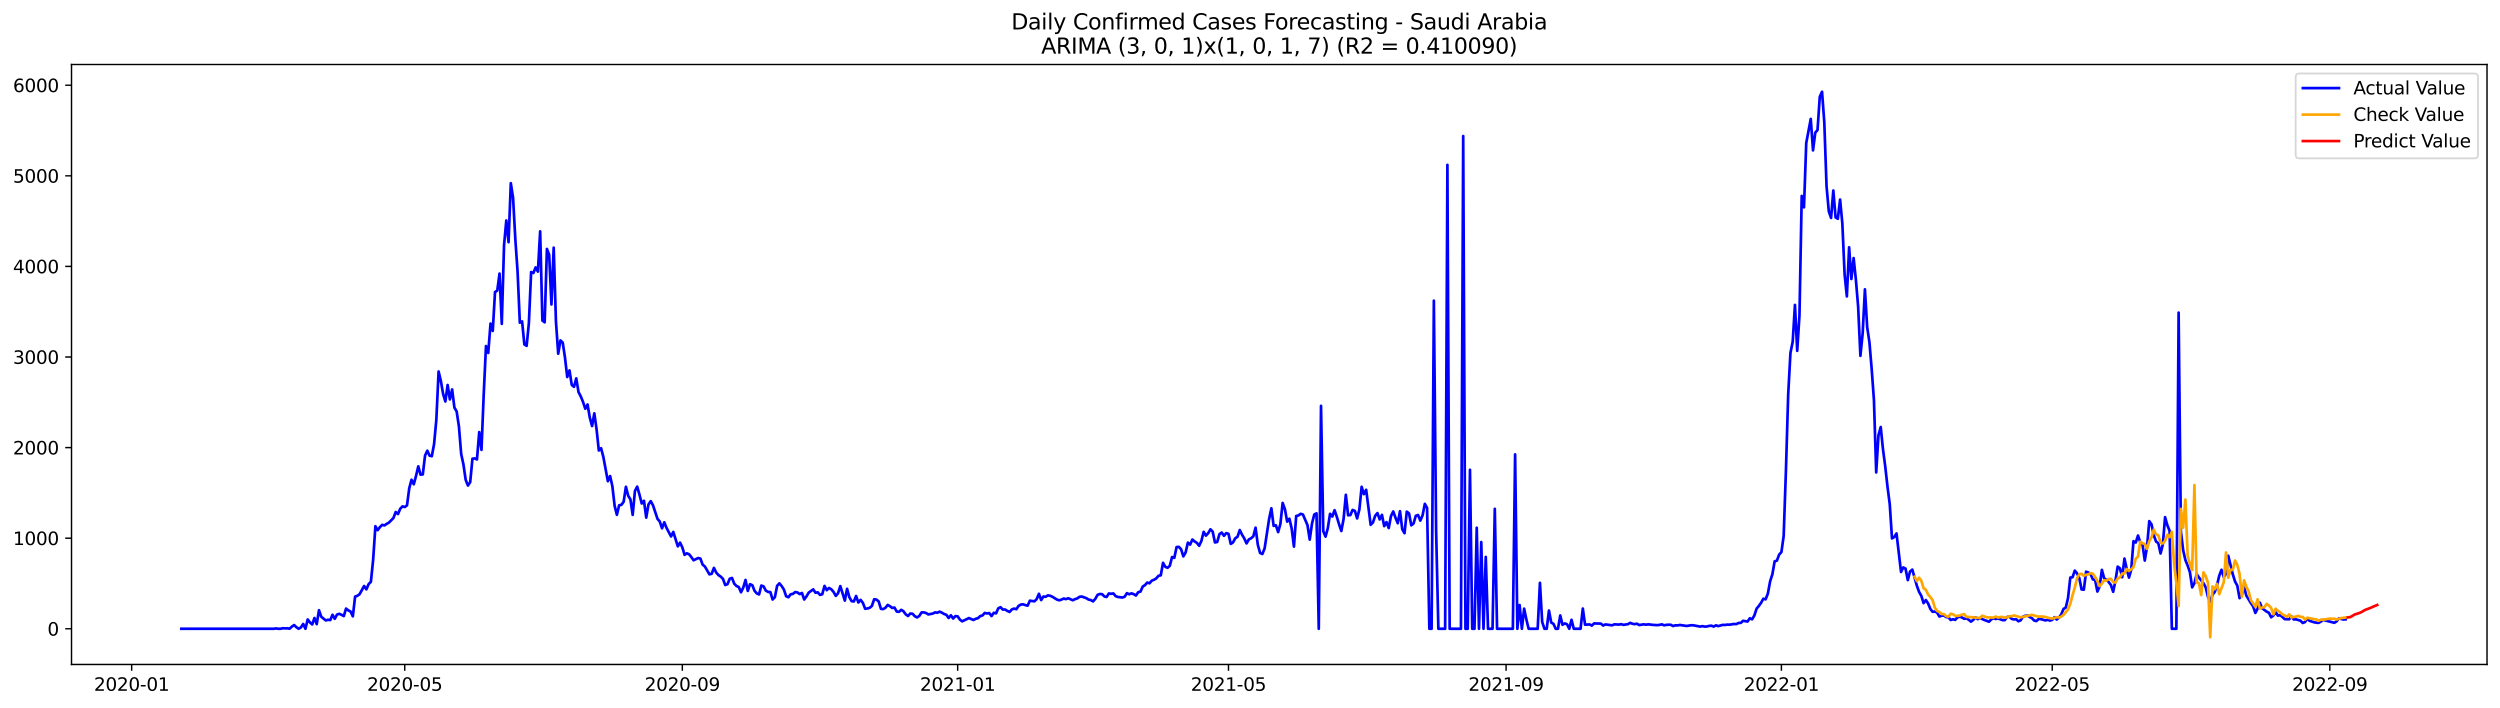<?xml version="1.0" encoding="utf-8" standalone="no"?>
<!DOCTYPE svg PUBLIC "-//W3C//DTD SVG 1.1//EN"
  "http://www.w3.org/Graphics/SVG/1.1/DTD/svg11.dtd">
<svg xmlns:xlink="http://www.w3.org/1999/xlink" width="1386.05pt" height="392.274pt" viewBox="0 0 1386.05 392.274" xmlns="http://www.w3.org/2000/svg" version="1.1">
 <defs>
  <style type="text/css">*{stroke-linejoin: round; stroke-linecap: butt}</style>
 </defs>
 <g id="figure_1">
  <g id="patch_1">
   <path d="M 0 392.274 
L 1386.05 392.274 
L 1386.05 0 
L 0 0 
z
" style="fill: #ffffff"/>
  </g>
  <g id="axes_1">
   <g id="patch_2">
    <path d="M 39.65 368.396 
L 1378.85 368.396 
L 1378.85 35.755 
L 39.65 35.755 
z
" style="fill: #ffffff"/>
   </g>
   <g id="matplotlib.axis_1">
    <g id="xtick_1">
     <g id="line2d_1">
      <defs>
       <path id="m754640bcc4" d="M 0 0 
L 0 3.5 
" style="stroke: #000000; stroke-width: 0.8"/>
      </defs>
      <g>
       <use xlink:href="#m754640bcc4" x="72.995" y="368.396" style="stroke: #000000; stroke-width: 0.8"/>
      </g>
     </g>
     <g id="text_1">
      <!-- 2020-01 -->
      <g transform="translate(52.104 382.994)scale(0.1 -0.1)">
       <defs>
        <path id="DejaVuSans-32" d="M 1228 531 
L 3431 531 
L 3431 0 
L 469 0 
L 469 531 
Q 828 903 1448 1529 
Q 2069 2156 2228 2338 
Q 2531 2678 2651 2914 
Q 2772 3150 2772 3378 
Q 2772 3750 2511 3984 
Q 2250 4219 1831 4219 
Q 1534 4219 1204 4116 
Q 875 4013 500 3803 
L 500 4441 
Q 881 4594 1212 4672 
Q 1544 4750 1819 4750 
Q 2544 4750 2975 4387 
Q 3406 4025 3406 3419 
Q 3406 3131 3298 2873 
Q 3191 2616 2906 2266 
Q 2828 2175 2409 1742 
Q 1991 1309 1228 531 
z
" transform="scale(0.016)"/>
        <path id="DejaVuSans-30" d="M 2034 4250 
Q 1547 4250 1301 3770 
Q 1056 3291 1056 2328 
Q 1056 1369 1301 889 
Q 1547 409 2034 409 
Q 2525 409 2770 889 
Q 3016 1369 3016 2328 
Q 3016 3291 2770 3770 
Q 2525 4250 2034 4250 
z
M 2034 4750 
Q 2819 4750 3233 4129 
Q 3647 3509 3647 2328 
Q 3647 1150 3233 529 
Q 2819 -91 2034 -91 
Q 1250 -91 836 529 
Q 422 1150 422 2328 
Q 422 3509 836 4129 
Q 1250 4750 2034 4750 
z
" transform="scale(0.016)"/>
        <path id="DejaVuSans-2d" d="M 313 2009 
L 1997 2009 
L 1997 1497 
L 313 1497 
L 313 2009 
z
" transform="scale(0.016)"/>
        <path id="DejaVuSans-31" d="M 794 531 
L 1825 531 
L 1825 4091 
L 703 3866 
L 703 4441 
L 1819 4666 
L 2450 4666 
L 2450 531 
L 3481 531 
L 3481 0 
L 794 0 
L 794 531 
z
" transform="scale(0.016)"/>
       </defs>
       <use xlink:href="#DejaVuSans-32"/>
       <use xlink:href="#DejaVuSans-30" x="63.623"/>
       <use xlink:href="#DejaVuSans-32" x="127.246"/>
       <use xlink:href="#DejaVuSans-30" x="190.869"/>
       <use xlink:href="#DejaVuSans-2d" x="254.492"/>
       <use xlink:href="#DejaVuSans-30" x="290.576"/>
       <use xlink:href="#DejaVuSans-31" x="354.199"/>
      </g>
     </g>
    </g>
    <g id="xtick_2">
     <g id="line2d_2">
      <g>
       <use xlink:href="#m754640bcc4" x="224.395" y="368.396" style="stroke: #000000; stroke-width: 0.8"/>
      </g>
     </g>
     <g id="text_2">
      <!-- 2020-05 -->
      <g transform="translate(203.504 382.994)scale(0.1 -0.1)">
       <defs>
        <path id="DejaVuSans-35" d="M 691 4666 
L 3169 4666 
L 3169 4134 
L 1269 4134 
L 1269 2991 
Q 1406 3038 1543 3061 
Q 1681 3084 1819 3084 
Q 2600 3084 3056 2656 
Q 3513 2228 3513 1497 
Q 3513 744 3044 326 
Q 2575 -91 1722 -91 
Q 1428 -91 1123 -41 
Q 819 9 494 109 
L 494 744 
Q 775 591 1075 516 
Q 1375 441 1709 441 
Q 2250 441 2565 725 
Q 2881 1009 2881 1497 
Q 2881 1984 2565 2268 
Q 2250 2553 1709 2553 
Q 1456 2553 1204 2497 
Q 953 2441 691 2322 
L 691 4666 
z
" transform="scale(0.016)"/>
       </defs>
       <use xlink:href="#DejaVuSans-32"/>
       <use xlink:href="#DejaVuSans-30" x="63.623"/>
       <use xlink:href="#DejaVuSans-32" x="127.246"/>
       <use xlink:href="#DejaVuSans-30" x="190.869"/>
       <use xlink:href="#DejaVuSans-2d" x="254.492"/>
       <use xlink:href="#DejaVuSans-30" x="290.576"/>
       <use xlink:href="#DejaVuSans-35" x="354.199"/>
      </g>
     </g>
    </g>
    <g id="xtick_3">
     <g id="line2d_3">
      <g>
       <use xlink:href="#m754640bcc4" x="378.298" y="368.396" style="stroke: #000000; stroke-width: 0.8"/>
      </g>
     </g>
     <g id="text_3">
      <!-- 2020-09 -->
      <g transform="translate(357.406 382.994)scale(0.1 -0.1)">
       <defs>
        <path id="DejaVuSans-39" d="M 703 97 
L 703 672 
Q 941 559 1184 500 
Q 1428 441 1663 441 
Q 2288 441 2617 861 
Q 2947 1281 2994 2138 
Q 2813 1869 2534 1725 
Q 2256 1581 1919 1581 
Q 1219 1581 811 2004 
Q 403 2428 403 3163 
Q 403 3881 828 4315 
Q 1253 4750 1959 4750 
Q 2769 4750 3195 4129 
Q 3622 3509 3622 2328 
Q 3622 1225 3098 567 
Q 2575 -91 1691 -91 
Q 1453 -91 1209 -44 
Q 966 3 703 97 
z
M 1959 2075 
Q 2384 2075 2632 2365 
Q 2881 2656 2881 3163 
Q 2881 3666 2632 3958 
Q 2384 4250 1959 4250 
Q 1534 4250 1286 3958 
Q 1038 3666 1038 3163 
Q 1038 2656 1286 2365 
Q 1534 2075 1959 2075 
z
" transform="scale(0.016)"/>
       </defs>
       <use xlink:href="#DejaVuSans-32"/>
       <use xlink:href="#DejaVuSans-30" x="63.623"/>
       <use xlink:href="#DejaVuSans-32" x="127.246"/>
       <use xlink:href="#DejaVuSans-30" x="190.869"/>
       <use xlink:href="#DejaVuSans-2d" x="254.492"/>
       <use xlink:href="#DejaVuSans-30" x="290.576"/>
       <use xlink:href="#DejaVuSans-39" x="354.199"/>
      </g>
     </g>
    </g>
    <g id="xtick_4">
     <g id="line2d_4">
      <g>
       <use xlink:href="#m754640bcc4" x="530.949" y="368.396" style="stroke: #000000; stroke-width: 0.8"/>
      </g>
     </g>
     <g id="text_4">
      <!-- 2021-01 -->
      <g transform="translate(510.057 382.994)scale(0.1 -0.1)">
       <use xlink:href="#DejaVuSans-32"/>
       <use xlink:href="#DejaVuSans-30" x="63.623"/>
       <use xlink:href="#DejaVuSans-32" x="127.246"/>
       <use xlink:href="#DejaVuSans-31" x="190.869"/>
       <use xlink:href="#DejaVuSans-2d" x="254.492"/>
       <use xlink:href="#DejaVuSans-30" x="290.576"/>
       <use xlink:href="#DejaVuSans-31" x="354.199"/>
      </g>
     </g>
    </g>
    <g id="xtick_5">
     <g id="line2d_5">
      <g>
       <use xlink:href="#m754640bcc4" x="681.097" y="368.396" style="stroke: #000000; stroke-width: 0.8"/>
      </g>
     </g>
     <g id="text_5">
      <!-- 2021-05 -->
      <g transform="translate(660.206 382.994)scale(0.1 -0.1)">
       <use xlink:href="#DejaVuSans-32"/>
       <use xlink:href="#DejaVuSans-30" x="63.623"/>
       <use xlink:href="#DejaVuSans-32" x="127.246"/>
       <use xlink:href="#DejaVuSans-31" x="190.869"/>
       <use xlink:href="#DejaVuSans-2d" x="254.492"/>
       <use xlink:href="#DejaVuSans-30" x="290.576"/>
       <use xlink:href="#DejaVuSans-35" x="354.199"/>
      </g>
     </g>
    </g>
    <g id="xtick_6">
     <g id="line2d_6">
      <g>
       <use xlink:href="#m754640bcc4" x="834.999" y="368.396" style="stroke: #000000; stroke-width: 0.8"/>
      </g>
     </g>
     <g id="text_6">
      <!-- 2021-09 -->
      <g transform="translate(814.108 382.994)scale(0.1 -0.1)">
       <use xlink:href="#DejaVuSans-32"/>
       <use xlink:href="#DejaVuSans-30" x="63.623"/>
       <use xlink:href="#DejaVuSans-32" x="127.246"/>
       <use xlink:href="#DejaVuSans-31" x="190.869"/>
       <use xlink:href="#DejaVuSans-2d" x="254.492"/>
       <use xlink:href="#DejaVuSans-30" x="290.576"/>
       <use xlink:href="#DejaVuSans-39" x="354.199"/>
      </g>
     </g>
    </g>
    <g id="xtick_7">
     <g id="line2d_7">
      <g>
       <use xlink:href="#m754640bcc4" x="987.65" y="368.396" style="stroke: #000000; stroke-width: 0.8"/>
      </g>
     </g>
     <g id="text_7">
      <!-- 2022-01 -->
      <g transform="translate(966.759 382.994)scale(0.1 -0.1)">
       <use xlink:href="#DejaVuSans-32"/>
       <use xlink:href="#DejaVuSans-30" x="63.623"/>
       <use xlink:href="#DejaVuSans-32" x="127.246"/>
       <use xlink:href="#DejaVuSans-32" x="190.869"/>
       <use xlink:href="#DejaVuSans-2d" x="254.492"/>
       <use xlink:href="#DejaVuSans-30" x="290.576"/>
       <use xlink:href="#DejaVuSans-31" x="354.199"/>
      </g>
     </g>
    </g>
    <g id="xtick_8">
     <g id="line2d_8">
      <g>
       <use xlink:href="#m754640bcc4" x="1137.799" y="368.396" style="stroke: #000000; stroke-width: 0.8"/>
      </g>
     </g>
     <g id="text_8">
      <!-- 2022-05 -->
      <g transform="translate(1116.908 382.994)scale(0.1 -0.1)">
       <use xlink:href="#DejaVuSans-32"/>
       <use xlink:href="#DejaVuSans-30" x="63.623"/>
       <use xlink:href="#DejaVuSans-32" x="127.246"/>
       <use xlink:href="#DejaVuSans-32" x="190.869"/>
       <use xlink:href="#DejaVuSans-2d" x="254.492"/>
       <use xlink:href="#DejaVuSans-30" x="290.576"/>
       <use xlink:href="#DejaVuSans-35" x="354.199"/>
      </g>
     </g>
    </g>
    <g id="xtick_9">
     <g id="line2d_9">
      <g>
       <use xlink:href="#m754640bcc4" x="1291.701" y="368.396" style="stroke: #000000; stroke-width: 0.8"/>
      </g>
     </g>
     <g id="text_9">
      <!-- 2022-09 -->
      <g transform="translate(1270.81 382.994)scale(0.1 -0.1)">
       <use xlink:href="#DejaVuSans-32"/>
       <use xlink:href="#DejaVuSans-30" x="63.623"/>
       <use xlink:href="#DejaVuSans-32" x="127.246"/>
       <use xlink:href="#DejaVuSans-32" x="190.869"/>
       <use xlink:href="#DejaVuSans-2d" x="254.492"/>
       <use xlink:href="#DejaVuSans-30" x="290.576"/>
       <use xlink:href="#DejaVuSans-39" x="354.199"/>
      </g>
     </g>
    </g>
   </g>
   <g id="matplotlib.axis_2">
    <g id="ytick_1">
     <g id="line2d_10">
      <defs>
       <path id="m4b1f580ac1" d="M 0 0 
L -3.5 0 
" style="stroke: #000000; stroke-width: 0.8"/>
      </defs>
      <g>
       <use xlink:href="#m4b1f580ac1" x="39.65" y="348.602" style="stroke: #000000; stroke-width: 0.8"/>
      </g>
     </g>
     <g id="text_10">
      <!-- 0 -->
      <g transform="translate(26.288 352.401)scale(0.1 -0.1)">
       <use xlink:href="#DejaVuSans-30"/>
      </g>
     </g>
    </g>
    <g id="ytick_2">
     <g id="line2d_11">
      <g>
       <use xlink:href="#m4b1f580ac1" x="39.65" y="298.378" style="stroke: #000000; stroke-width: 0.8"/>
      </g>
     </g>
     <g id="text_11">
      <!-- 1000 -->
      <g transform="translate(7.2 302.177)scale(0.1 -0.1)">
       <use xlink:href="#DejaVuSans-31"/>
       <use xlink:href="#DejaVuSans-30" x="63.623"/>
       <use xlink:href="#DejaVuSans-30" x="127.246"/>
       <use xlink:href="#DejaVuSans-30" x="190.869"/>
      </g>
     </g>
    </g>
    <g id="ytick_3">
     <g id="line2d_12">
      <g>
       <use xlink:href="#m4b1f580ac1" x="39.65" y="248.154" style="stroke: #000000; stroke-width: 0.8"/>
      </g>
     </g>
     <g id="text_12">
      <!-- 2000 -->
      <g transform="translate(7.2 251.953)scale(0.1 -0.1)">
       <use xlink:href="#DejaVuSans-32"/>
       <use xlink:href="#DejaVuSans-30" x="63.623"/>
       <use xlink:href="#DejaVuSans-30" x="127.246"/>
       <use xlink:href="#DejaVuSans-30" x="190.869"/>
      </g>
     </g>
    </g>
    <g id="ytick_4">
     <g id="line2d_13">
      <g>
       <use xlink:href="#m4b1f580ac1" x="39.65" y="197.93" style="stroke: #000000; stroke-width: 0.8"/>
      </g>
     </g>
     <g id="text_13">
      <!-- 3000 -->
      <g transform="translate(7.2 201.73)scale(0.1 -0.1)">
       <defs>
        <path id="DejaVuSans-33" d="M 2597 2516 
Q 3050 2419 3304 2112 
Q 3559 1806 3559 1356 
Q 3559 666 3084 287 
Q 2609 -91 1734 -91 
Q 1441 -91 1130 -33 
Q 819 25 488 141 
L 488 750 
Q 750 597 1062 519 
Q 1375 441 1716 441 
Q 2309 441 2620 675 
Q 2931 909 2931 1356 
Q 2931 1769 2642 2001 
Q 2353 2234 1838 2234 
L 1294 2234 
L 1294 2753 
L 1863 2753 
Q 2328 2753 2575 2939 
Q 2822 3125 2822 3475 
Q 2822 3834 2567 4026 
Q 2313 4219 1838 4219 
Q 1578 4219 1281 4162 
Q 984 4106 628 3988 
L 628 4550 
Q 988 4650 1302 4700 
Q 1616 4750 1894 4750 
Q 2613 4750 3031 4423 
Q 3450 4097 3450 3541 
Q 3450 3153 3228 2886 
Q 3006 2619 2597 2516 
z
" transform="scale(0.016)"/>
       </defs>
       <use xlink:href="#DejaVuSans-33"/>
       <use xlink:href="#DejaVuSans-30" x="63.623"/>
       <use xlink:href="#DejaVuSans-30" x="127.246"/>
       <use xlink:href="#DejaVuSans-30" x="190.869"/>
      </g>
     </g>
    </g>
    <g id="ytick_5">
     <g id="line2d_14">
      <g>
       <use xlink:href="#m4b1f580ac1" x="39.65" y="147.707" style="stroke: #000000; stroke-width: 0.8"/>
      </g>
     </g>
     <g id="text_14">
      <!-- 4000 -->
      <g transform="translate(7.2 151.506)scale(0.1 -0.1)">
       <defs>
        <path id="DejaVuSans-34" d="M 2419 4116 
L 825 1625 
L 2419 1625 
L 2419 4116 
z
M 2253 4666 
L 3047 4666 
L 3047 1625 
L 3713 1625 
L 3713 1100 
L 3047 1100 
L 3047 0 
L 2419 0 
L 2419 1100 
L 313 1100 
L 313 1709 
L 2253 4666 
z
" transform="scale(0.016)"/>
       </defs>
       <use xlink:href="#DejaVuSans-34"/>
       <use xlink:href="#DejaVuSans-30" x="63.623"/>
       <use xlink:href="#DejaVuSans-30" x="127.246"/>
       <use xlink:href="#DejaVuSans-30" x="190.869"/>
      </g>
     </g>
    </g>
    <g id="ytick_6">
     <g id="line2d_15">
      <g>
       <use xlink:href="#m4b1f580ac1" x="39.65" y="97.483" style="stroke: #000000; stroke-width: 0.8"/>
      </g>
     </g>
     <g id="text_15">
      <!-- 5000 -->
      <g transform="translate(7.2 101.282)scale(0.1 -0.1)">
       <use xlink:href="#DejaVuSans-35"/>
       <use xlink:href="#DejaVuSans-30" x="63.623"/>
       <use xlink:href="#DejaVuSans-30" x="127.246"/>
       <use xlink:href="#DejaVuSans-30" x="190.869"/>
      </g>
     </g>
    </g>
    <g id="ytick_7">
     <g id="line2d_16">
      <g>
       <use xlink:href="#m4b1f580ac1" x="39.65" y="47.259" style="stroke: #000000; stroke-width: 0.8"/>
      </g>
     </g>
     <g id="text_16">
      <!-- 6000 -->
      <g transform="translate(7.2 51.059)scale(0.1 -0.1)">
       <defs>
        <path id="DejaVuSans-36" d="M 2113 2584 
Q 1688 2584 1439 2293 
Q 1191 2003 1191 1497 
Q 1191 994 1439 701 
Q 1688 409 2113 409 
Q 2538 409 2786 701 
Q 3034 994 3034 1497 
Q 3034 2003 2786 2293 
Q 2538 2584 2113 2584 
z
M 3366 4563 
L 3366 3988 
Q 3128 4100 2886 4159 
Q 2644 4219 2406 4219 
Q 1781 4219 1451 3797 
Q 1122 3375 1075 2522 
Q 1259 2794 1537 2939 
Q 1816 3084 2150 3084 
Q 2853 3084 3261 2657 
Q 3669 2231 3669 1497 
Q 3669 778 3244 343 
Q 2819 -91 2113 -91 
Q 1303 -91 875 529 
Q 447 1150 447 2328 
Q 447 3434 972 4092 
Q 1497 4750 2381 4750 
Q 2619 4750 2861 4703 
Q 3103 4656 3366 4563 
z
" transform="scale(0.016)"/>
       </defs>
       <use xlink:href="#DejaVuSans-36"/>
       <use xlink:href="#DejaVuSans-30" x="63.623"/>
       <use xlink:href="#DejaVuSans-30" x="127.246"/>
       <use xlink:href="#DejaVuSans-30" x="190.869"/>
      </g>
     </g>
    </g>
   </g>
   <g id="line2d_17">
    <path d="M 100.523 348.602 
L 151.823 348.602 
L 153.075 348.401 
L 154.326 348.602 
L 155.577 348.602 
L 156.828 348.3 
L 158.08 348.401 
L 159.331 348.35 
L 160.582 348.551 
L 161.833 347.396 
L 163.085 346.542 
L 164.336 347.748 
L 165.587 348.602 
L 166.838 347.848 
L 168.09 345.94 
L 169.341 348.602 
L 170.592 343.429 
L 171.843 345.086 
L 173.095 346.191 
L 174.346 342.625 
L 175.597 346.04 
L 176.848 338.306 
L 178.099 341.922 
L 180.602 343.981 
L 181.853 343.629 
L 183.104 343.78 
L 184.356 340.867 
L 185.607 343.077 
L 186.858 340.716 
L 188.109 340.315 
L 189.361 340.867 
L 190.612 341.57 
L 191.863 337.402 
L 193.114 338.406 
L 194.366 339.059 
L 195.617 341.721 
L 196.868 330.772 
L 198.119 330.32 
L 199.371 329.416 
L 201.873 324.896 
L 203.124 326.754 
L 204.375 323.841 
L 205.627 322.586 
L 206.878 310.331 
L 208.129 291.748 
L 209.38 293.958 
L 210.632 292.251 
L 211.883 290.995 
L 213.134 291.296 
L 214.385 290.443 
L 215.637 289.739 
L 218.139 287.178 
L 219.39 283.863 
L 220.642 285.018 
L 221.893 282.055 
L 223.144 280.749 
L 224.395 281.101 
L 225.647 280.197 
L 226.898 270.654 
L 228.149 265.984 
L 229.4 268.495 
L 230.651 263.874 
L 231.903 258.55 
L 233.154 263.171 
L 234.405 263.02 
L 235.656 252.574 
L 236.908 249.862 
L 238.159 252.624 
L 239.41 252.925 
L 240.661 246.195 
L 241.913 232.735 
L 243.164 205.966 
L 244.415 211.19 
L 245.666 218.372 
L 246.918 222.59 
L 248.169 213.45 
L 249.42 221.435 
L 250.671 215.911 
L 251.923 225.955 
L 253.174 228.115 
L 254.425 236.352 
L 255.676 251.62 
L 256.927 257.446 
L 258.179 266.034 
L 259.43 269.198 
L 260.681 267.34 
L 261.932 254.332 
L 263.184 254.131 
L 264.435 254.733 
L 265.686 239.566 
L 266.937 249.41 
L 268.189 218.472 
L 269.44 191.853 
L 270.691 195.67 
L 271.942 179.398 
L 273.194 183.466 
L 274.445 161.92 
L 275.696 161.117 
L 276.947 151.674 
L 278.199 179.549 
L 279.45 136.005 
L 280.701 122.243 
L 281.952 134.297 
L 283.203 101.551 
L 284.455 109.687 
L 285.706 132.589 
L 286.957 150.67 
L 288.208 178.896 
L 289.46 178.193 
L 290.711 190.949 
L 291.962 191.753 
L 293.213 179.247 
L 294.465 150.821 
L 295.716 151.373 
L 296.967 148.259 
L 298.218 150.57 
L 299.47 128.27 
L 300.721 177.741 
L 301.972 178.695 
L 303.223 138.014 
L 304.475 141.278 
L 305.726 168.801 
L 306.977 137.31 
L 308.228 178.243 
L 309.479 196.122 
L 310.731 188.74 
L 311.982 189.945 
L 313.233 198.232 
L 314.484 209.03 
L 315.736 205.364 
L 316.987 213.399 
L 318.238 214.454 
L 319.489 209.783 
L 320.741 217.367 
L 321.992 219.778 
L 323.243 222.841 
L 324.494 226.608 
L 325.746 224.248 
L 326.997 231.53 
L 328.248 236.201 
L 329.499 229.17 
L 330.751 238.059 
L 332.002 249.761 
L 333.253 248.506 
L 334.504 253.327 
L 337.007 266.787 
L 338.258 263.924 
L 339.509 269.6 
L 340.76 280.448 
L 342.012 285.42 
L 343.263 280.147 
L 344.514 279.896 
L 345.765 278.188 
L 347.017 269.901 
L 348.268 274.823 
L 349.519 276.882 
L 350.77 285.47 
L 352.022 272.211 
L 353.273 269.801 
L 354.524 274.17 
L 355.775 279.142 
L 357.027 277.635 
L 358.278 286.977 
L 359.529 279.695 
L 360.78 277.836 
L 362.031 280.147 
L 364.534 287.68 
L 365.785 289.137 
L 367.036 292.903 
L 368.288 289.589 
L 369.539 292.652 
L 372.041 297.424 
L 373.293 294.912 
L 375.795 302.898 
L 377.046 300.839 
L 378.298 303.501 
L 379.549 307.619 
L 380.8 306.765 
L 382.051 307.318 
L 383.303 308.875 
L 384.554 310.632 
L 387.056 309.377 
L 388.307 309.678 
L 389.559 313.043 
L 390.81 314.098 
L 393.312 318.417 
L 394.564 318.116 
L 395.815 314.851 
L 397.066 317.413 
L 398.317 318.819 
L 399.569 319.673 
L 400.82 320.928 
L 402.071 324.344 
L 403.322 323.891 
L 404.574 320.878 
L 405.825 320.426 
L 407.076 323.59 
L 408.327 324.896 
L 409.579 325.448 
L 410.83 328.361 
L 412.081 325.75 
L 413.332 321.531 
L 414.583 327.608 
L 415.835 323.891 
L 417.086 324.444 
L 418.337 327.558 
L 419.588 329.014 
L 420.84 329.567 
L 422.091 324.645 
L 423.342 325.097 
L 424.593 327.457 
L 425.845 328.161 
L 427.096 328.261 
L 428.347 332.379 
L 429.598 331.124 
L 430.85 324.796 
L 432.101 323.439 
L 433.352 324.896 
L 434.603 326.855 
L 435.855 330.571 
L 437.106 331.124 
L 438.357 329.466 
L 439.608 329.265 
L 440.859 328.261 
L 442.111 328.462 
L 443.362 329.366 
L 444.613 328.763 
L 445.864 332.379 
L 447.116 330.672 
L 448.367 328.562 
L 450.869 326.754 
L 452.121 328.613 
L 453.372 328.412 
L 454.623 329.818 
L 455.874 329.466 
L 457.126 324.846 
L 458.377 327.206 
L 459.628 326.001 
L 460.879 326.704 
L 462.131 328.161 
L 463.382 330.37 
L 464.633 328.914 
L 465.884 324.946 
L 468.387 332.982 
L 469.638 326.453 
L 470.889 331.073 
L 472.14 333.283 
L 473.392 333.484 
L 474.643 330.421 
L 475.894 334.037 
L 477.145 332.58 
L 478.397 334.238 
L 479.648 337.502 
L 480.899 337.351 
L 482.15 337 
L 483.402 335.945 
L 484.653 332.229 
L 485.904 332.43 
L 487.155 333.434 
L 488.406 337.552 
L 489.658 337.703 
L 490.909 336.95 
L 492.16 335.393 
L 493.411 336.096 
L 494.663 337.05 
L 495.914 336.849 
L 497.165 339.059 
L 498.416 339.21 
L 499.668 338.105 
L 500.919 338.908 
L 502.17 340.616 
L 503.421 341.52 
L 504.673 340.164 
L 505.924 340.264 
L 507.175 341.62 
L 508.426 342.324 
L 509.678 341.47 
L 510.929 339.561 
L 512.18 339.511 
L 513.431 339.863 
L 514.682 340.666 
L 517.185 340.164 
L 518.436 339.511 
L 519.687 339.712 
L 520.939 339.109 
L 522.19 339.662 
L 523.441 340.415 
L 524.692 340.867 
L 525.944 342.625 
L 527.195 341.118 
L 528.446 342.926 
L 529.697 341.57 
L 530.949 341.721 
L 532.2 343.529 
L 533.451 344.483 
L 537.205 342.675 
L 539.707 343.73 
L 540.958 343.077 
L 542.21 342.725 
L 543.461 341.57 
L 544.712 341.219 
L 545.963 339.812 
L 547.215 340.114 
L 548.466 339.913 
L 549.717 341.57 
L 550.968 339.762 
L 552.22 340.064 
L 553.471 337.251 
L 554.722 336.648 
L 555.973 337.954 
L 557.225 337.904 
L 558.476 338.707 
L 559.727 339.26 
L 560.978 337.904 
L 562.23 337.402 
L 563.481 337.753 
L 564.732 335.895 
L 565.983 335.192 
L 567.234 335.041 
L 568.486 335.493 
L 569.737 335.795 
L 570.988 333.032 
L 573.491 333.384 
L 574.742 332.178 
L 575.993 329.215 
L 577.244 332.681 
L 578.496 330.722 
L 579.747 330.873 
L 580.998 330.069 
L 582.249 330.32 
L 583.501 330.873 
L 586.003 332.43 
L 587.254 332.831 
L 588.506 332.43 
L 589.757 331.827 
L 591.008 332.178 
L 592.259 331.676 
L 594.762 332.781 
L 596.013 332.178 
L 597.264 331.777 
L 598.515 330.873 
L 599.767 330.722 
L 602.269 331.626 
L 603.52 332.43 
L 604.772 332.681 
L 606.023 333.434 
L 607.274 331.978 
L 608.525 329.768 
L 609.777 329.316 
L 611.028 329.416 
L 612.279 330.672 
L 613.53 330.973 
L 614.782 329.014 
L 616.033 329.215 
L 617.284 329.014 
L 618.535 330.521 
L 619.786 330.973 
L 622.289 331.274 
L 623.54 330.822 
L 624.791 328.864 
L 626.043 329.466 
L 627.294 328.964 
L 628.545 329.416 
L 629.796 330.169 
L 631.048 328.311 
L 632.299 328.01 
L 633.55 325.197 
L 634.801 324.394 
L 636.053 322.987 
L 637.304 323.389 
L 638.555 321.933 
L 639.806 321.431 
L 641.058 320.677 
L 642.309 319.221 
L 643.56 318.97 
L 644.811 312.039 
L 646.062 314.249 
L 647.314 314.801 
L 648.565 313.696 
L 649.816 308.824 
L 651.067 309.276 
L 652.319 303.3 
L 653.57 303.199 
L 654.821 304.505 
L 656.072 308.473 
L 657.324 306.313 
L 658.575 300.839 
L 659.826 301.944 
L 661.077 299.131 
L 662.329 300.186 
L 663.58 300.989 
L 664.831 302.597 
L 666.082 299.885 
L 667.334 294.862 
L 668.585 296.972 
L 669.836 295.616 
L 671.087 293.456 
L 672.338 294.762 
L 673.59 300.738 
L 674.841 300.487 
L 676.092 296.118 
L 677.343 295.264 
L 678.595 297.072 
L 679.846 295.565 
L 681.097 295.967 
L 682.348 301.542 
L 683.6 300.738 
L 684.851 298.428 
L 686.102 297.574 
L 687.353 293.858 
L 688.605 296.419 
L 689.856 298.529 
L 691.107 301.291 
L 692.358 299.081 
L 693.61 298.428 
L 694.861 297.373 
L 696.112 292.552 
L 697.363 302.044 
L 698.614 306.564 
L 699.866 307.167 
L 701.117 304.103 
L 703.619 287.73 
L 704.871 281.804 
L 706.122 291.547 
L 707.373 291.246 
L 708.624 295.013 
L 709.876 290.493 
L 711.127 278.841 
L 712.378 282.306 
L 713.629 289.187 
L 714.881 287.58 
L 716.132 293.054 
L 717.383 303.049 
L 718.634 286.073 
L 719.886 285.772 
L 721.137 284.868 
L 722.388 285.269 
L 724.89 291.146 
L 726.142 299.181 
L 727.393 290.292 
L 728.644 285.269 
L 729.895 284.617 
L 731.147 348.602 
L 732.398 225.001 
L 733.649 294.511 
L 734.9 297.524 
L 736.152 292.903 
L 737.403 284.868 
L 738.654 286.374 
L 739.905 282.859 
L 741.157 286.525 
L 742.408 290.694 
L 743.659 294.41 
L 744.91 287.73 
L 746.162 274.321 
L 747.413 285.671 
L 748.664 285.571 
L 749.915 282.708 
L 751.166 283.261 
L 752.418 287.429 
L 753.669 282.407 
L 754.92 269.901 
L 756.171 273.969 
L 757.423 271.558 
L 759.925 290.945 
L 761.176 289.689 
L 762.428 285.973 
L 763.679 284.466 
L 764.93 287.982 
L 766.181 285.47 
L 767.433 291.698 
L 768.684 289.488 
L 769.935 292.753 
L 771.186 286.123 
L 772.438 283.562 
L 773.689 287.027 
L 774.94 290.091 
L 776.191 283.411 
L 777.442 293.456 
L 778.694 295.616 
L 779.945 283.662 
L 781.196 284.667 
L 782.447 291.246 
L 783.699 290.242 
L 784.95 285.973 
L 786.201 285.521 
L 787.452 288.634 
L 788.704 285.721 
L 789.955 279.343 
L 791.206 281.603 
L 792.457 348.602 
L 793.709 348.602 
L 794.96 166.691 
L 796.211 294.159 
L 797.462 348.602 
L 801.216 348.602 
L 802.467 91.406 
L 803.718 348.602 
L 809.975 348.602 
L 811.226 75.435 
L 812.477 348.602 
L 813.728 348.602 
L 814.98 260.459 
L 816.231 348.602 
L 817.482 348.602 
L 818.733 292.602 
L 819.985 348.602 
L 821.236 300.537 
L 822.487 348.602 
L 823.738 308.774 
L 824.99 348.602 
L 827.492 348.602 
L 828.743 282.105 
L 829.994 348.602 
L 838.753 348.602 
L 840.004 251.921 
L 841.256 348.602 
L 842.507 335.443 
L 843.758 348.602 
L 845.009 337.452 
L 846.261 343.479 
L 847.512 348.602 
L 852.517 348.602 
L 853.768 323.138 
L 855.019 344.835 
L 856.27 348.602 
L 857.522 348.602 
L 858.773 338.507 
L 860.024 345.136 
L 861.275 345.889 
L 862.527 348.602 
L 863.778 348.602 
L 865.029 341.219 
L 866.28 346.392 
L 867.532 345.638 
L 868.783 346.09 
L 870.034 348.602 
L 871.285 343.629 
L 872.537 348.602 
L 876.29 348.602 
L 877.542 337.402 
L 878.793 346.341 
L 881.295 346.191 
L 882.546 346.844 
L 883.798 345.638 
L 887.551 345.739 
L 888.803 346.794 
L 890.054 346.191 
L 893.808 346.693 
L 895.059 346.141 
L 897.561 346.291 
L 898.813 346.04 
L 900.064 346.442 
L 902.566 346.04 
L 903.818 345.337 
L 905.069 345.839 
L 906.32 346.04 
L 907.571 345.789 
L 908.822 346.542 
L 911.325 346.141 
L 912.576 346.341 
L 913.827 346.141 
L 916.33 346.442 
L 918.832 346.593 
L 920.084 346.442 
L 921.335 346.141 
L 922.586 346.693 
L 923.837 346.442 
L 925.089 346.341 
L 926.34 346.392 
L 927.591 347.095 
L 928.842 346.693 
L 930.094 346.743 
L 931.345 346.492 
L 935.098 347.045 
L 937.601 346.643 
L 938.852 346.693 
L 942.606 347.396 
L 943.857 347.145 
L 945.108 347.396 
L 946.36 347.346 
L 947.611 346.994 
L 948.862 346.894 
L 950.113 347.396 
L 951.365 346.693 
L 952.616 347.145 
L 955.118 346.442 
L 956.369 346.492 
L 957.621 346.291 
L 958.872 346.341 
L 961.374 345.94 
L 962.626 346.04 
L 963.877 345.387 
L 965.128 345.337 
L 966.379 344.182 
L 968.882 344.584 
L 970.133 342.776 
L 971.384 343.378 
L 972.636 341.269 
L 973.887 337.452 
L 975.138 335.945 
L 976.389 334.187 
L 977.641 331.927 
L 978.892 332.279 
L 980.143 329.065 
L 981.394 322.284 
L 982.645 318.367 
L 983.897 311.235 
L 985.148 310.833 
L 986.399 307.468 
L 987.65 306.112 
L 988.902 297.172 
L 990.153 260.911 
L 991.404 218.773 
L 992.655 195.67 
L 993.907 189.493 
L 995.158 169.052 
L 996.409 194.515 
L 997.66 174.828 
L 998.912 108.633 
L 1000.163 114.961 
L 1001.414 79.302 
L 1003.917 65.943 
L 1005.168 83.37 
L 1006.419 73.526 
L 1007.67 72.12 
L 1008.921 53.638 
L 1010.173 50.876 
L 1011.424 67.801 
L 1012.675 103.309 
L 1013.926 117.171 
L 1015.178 120.837 
L 1016.429 105.619 
L 1017.68 120.536 
L 1018.931 121.289 
L 1020.183 110.642 
L 1021.434 123.901 
L 1022.685 152.076 
L 1023.936 164.331 
L 1025.188 137.11 
L 1026.439 154.688 
L 1027.69 143.086 
L 1028.941 155.14 
L 1030.193 170.056 
L 1031.444 197.278 
L 1032.695 184.872 
L 1033.946 160.413 
L 1035.197 181.357 
L 1036.449 189.794 
L 1037.7 204.66 
L 1038.951 221.887 
L 1040.202 261.915 
L 1041.454 241.324 
L 1042.705 236.753 
L 1043.956 249.058 
L 1045.207 258.55 
L 1046.459 269.801 
L 1047.71 279.494 
L 1048.961 298.529 
L 1050.212 297.725 
L 1051.464 295.766 
L 1053.966 317.111 
L 1055.217 314.6 
L 1056.469 315.253 
L 1057.72 321.631 
L 1058.971 316.86 
L 1060.222 315.805 
L 1062.725 324.695 
L 1063.976 328.161 
L 1065.227 330.37 
L 1066.478 334.388 
L 1067.73 332.681 
L 1068.981 334.589 
L 1070.232 337.603 
L 1071.483 339.21 
L 1072.735 339.059 
L 1073.986 339.662 
L 1075.237 341.821 
L 1076.488 341.319 
L 1077.74 341.269 
L 1078.991 342.123 
L 1080.242 342.223 
L 1081.493 343.73 
L 1082.745 343.328 
L 1083.996 343.68 
L 1085.247 342.273 
L 1086.498 341.922 
L 1087.749 342.324 
L 1089.001 343.077 
L 1090.252 342.826 
L 1091.503 343.629 
L 1092.754 344.634 
L 1094.006 343.68 
L 1095.257 342.223 
L 1096.508 343.278 
L 1097.759 342.675 
L 1100.262 343.78 
L 1102.764 344.684 
L 1104.016 343.378 
L 1105.267 342.776 
L 1106.518 343.177 
L 1107.769 342.876 
L 1110.272 343.83 
L 1111.523 343.78 
L 1112.774 342.072 
L 1114.025 341.821 
L 1115.277 343.077 
L 1116.528 343.429 
L 1117.779 343.328 
L 1119.03 344.433 
L 1120.282 343.931 
L 1121.533 341.922 
L 1122.784 341.42 
L 1124.035 341.269 
L 1125.287 342.072 
L 1126.538 342.725 
L 1127.789 344.031 
L 1129.04 344.333 
L 1130.292 343.127 
L 1131.543 343.278 
L 1134.045 343.981 
L 1135.297 343.629 
L 1136.548 344.081 
L 1137.799 343.629 
L 1139.05 342.173 
L 1140.301 343.479 
L 1141.553 342.374 
L 1142.804 340.616 
L 1144.055 337.603 
L 1145.306 336.849 
L 1146.558 331.576 
L 1147.809 320.225 
L 1149.06 320.024 
L 1150.311 316.358 
L 1151.563 317.915 
L 1152.814 320.527 
L 1154.065 326.804 
L 1155.316 326.955 
L 1156.568 316.961 
L 1157.819 317.413 
L 1159.07 318.367 
L 1160.321 321.23 
L 1161.573 321.481 
L 1162.824 327.96 
L 1164.075 325.147 
L 1165.326 315.956 
L 1166.577 320.627 
L 1167.829 321.481 
L 1169.08 322.686 
L 1170.331 324.344 
L 1171.582 328.11 
L 1172.834 321.983 
L 1174.085 314.148 
L 1175.336 315.102 
L 1176.587 320.024 
L 1177.839 309.678 
L 1179.09 315.353 
L 1180.341 320.225 
L 1181.592 315.856 
L 1182.844 300.035 
L 1184.095 300.789 
L 1185.346 296.921 
L 1186.597 300.638 
L 1187.849 301.793 
L 1189.1 310.783 
L 1190.351 303.149 
L 1191.602 288.936 
L 1192.853 290.744 
L 1194.105 296.72 
L 1195.356 300.236 
L 1196.607 301.14 
L 1197.858 306.866 
L 1199.11 301.894 
L 1200.361 286.726 
L 1201.612 291.196 
L 1202.863 294.26 
L 1204.115 348.602 
L 1206.617 348.602 
L 1207.868 173.321 
L 1209.12 294.561 
L 1210.371 304.957 
L 1211.622 310.482 
L 1212.873 313.545 
L 1214.125 317.212 
L 1215.376 325.649 
L 1216.627 323.339 
L 1217.878 318.317 
L 1219.129 320.175 
L 1221.632 323.339 
L 1222.883 325.599 
L 1224.134 330.873 
L 1225.386 333.585 
L 1226.637 329.768 
L 1227.888 328.161 
L 1229.139 324.494 
L 1230.391 319.17 
L 1231.642 315.906 
L 1232.893 319.874 
L 1234.144 318.166 
L 1235.396 308.121 
L 1237.898 318.367 
L 1239.149 322.385 
L 1240.401 324.695 
L 1241.652 331.626 
L 1242.903 329.717 
L 1244.154 325.398 
L 1245.405 330.22 
L 1247.908 334.338 
L 1249.159 336.146 
L 1250.41 339.812 
L 1251.662 337.402 
L 1252.913 334.137 
L 1254.164 337.201 
L 1256.667 339.109 
L 1257.918 339.712 
L 1259.169 342.223 
L 1260.42 341.219 
L 1261.672 339.411 
L 1262.923 341.319 
L 1264.174 341.068 
L 1265.425 342.072 
L 1266.677 343.278 
L 1269.179 343.328 
L 1270.43 341.821 
L 1271.681 343.429 
L 1272.933 343.378 
L 1275.435 344.132 
L 1276.686 345.387 
L 1277.938 344.885 
L 1279.189 342.977 
L 1280.44 344.182 
L 1282.943 344.985 
L 1284.194 345.237 
L 1285.445 345.337 
L 1286.696 344.634 
L 1287.948 343.68 
L 1294.204 345.287 
L 1295.455 344.483 
L 1296.706 342.876 
L 1299.209 343.479 
L 1300.46 343.378 
L 1300.46 343.378 
" clip-path="url(#p5998e1b8a5)" style="fill: none; stroke: #0000ff; stroke-width: 1.5; stroke-linecap: square"/>
   </g>
   <g id="line2d_18">
    <path d="M 1061.473 319.726 
L 1062.725 322.142 
L 1063.976 320.281 
L 1065.227 321.997 
L 1066.478 326.158 
L 1067.73 326.985 
L 1068.981 329.596 
L 1070.232 330.987 
L 1071.483 332.752 
L 1072.735 336.985 
L 1073.986 338.71 
L 1075.237 339.327 
L 1076.488 340.426 
L 1077.74 340.461 
L 1078.991 341.599 
L 1080.242 341.957 
L 1081.493 340.27 
L 1082.745 340.569 
L 1083.996 341.41 
L 1085.247 341.435 
L 1086.498 341.263 
L 1087.749 340.769 
L 1089.001 340.496 
L 1090.252 342.047 
L 1091.503 342.035 
L 1097.759 342.657 
L 1099.011 341.359 
L 1101.513 342.266 
L 1105.267 342.412 
L 1106.518 341.832 
L 1107.769 342.397 
L 1109.021 342.101 
L 1110.272 342.067 
L 1111.523 342.422 
L 1112.774 342.31 
L 1114.025 341.652 
L 1115.277 341.673 
L 1116.528 341.176 
L 1120.282 342.276 
L 1126.538 340.88 
L 1127.789 341.204 
L 1129.04 341.665 
L 1130.292 341.832 
L 1132.794 341.846 
L 1134.045 342.03 
L 1135.297 342.488 
L 1137.799 342.945 
L 1140.301 342.188 
L 1141.553 342.372 
L 1142.804 341.855 
L 1144.055 340.901 
L 1146.558 337.847 
L 1147.809 334.799 
L 1149.06 329.961 
L 1150.311 325.754 
L 1151.563 320.694 
L 1152.814 318.368 
L 1154.065 318.096 
L 1155.316 319.246 
L 1156.568 318.667 
L 1157.819 318.423 
L 1159.07 317.752 
L 1160.321 318.057 
L 1161.573 319.882 
L 1162.824 322.177 
L 1164.075 324.947 
L 1165.326 323.577 
L 1166.577 321.689 
L 1167.829 321.93 
L 1169.08 321.077 
L 1170.331 320.901 
L 1171.582 322.638 
L 1172.834 322.999 
L 1174.085 320.671 
L 1175.336 320.072 
L 1176.587 317.987 
L 1177.839 317.94 
L 1179.09 315.477 
L 1180.341 316.547 
L 1181.592 315.631 
L 1182.844 314.454 
L 1184.095 309.815 
L 1185.346 308.568 
L 1186.597 300.303 
L 1187.849 301.215 
L 1189.1 301.579 
L 1190.351 304.246 
L 1191.602 299.978 
L 1192.853 297.853 
L 1194.105 293.625 
L 1195.356 296.321 
L 1196.607 296.79 
L 1197.858 300.823 
L 1199.11 301.327 
L 1200.361 299.835 
L 1201.612 296.444 
L 1202.863 297.831 
L 1204.115 294.829 
L 1205.366 312.536 
L 1206.617 323.251 
L 1207.868 335.962 
L 1209.12 282.121 
L 1210.371 292.534 
L 1211.622 276.97 
L 1212.873 308.199 
L 1214.125 312.569 
L 1215.376 316.035 
L 1216.627 268.937 
L 1217.878 322.89 
L 1219.129 323.322 
L 1220.381 329.912 
L 1221.632 317.322 
L 1222.883 319.406 
L 1224.134 323.106 
L 1225.386 353.276 
L 1226.637 325.154 
L 1227.888 326.664 
L 1229.139 323.723 
L 1230.391 329.44 
L 1232.893 322.836 
L 1234.144 306.289 
L 1235.396 320.283 
L 1236.647 315.911 
L 1237.898 315.931 
L 1239.149 310.77 
L 1240.401 313.183 
L 1241.652 318.148 
L 1242.903 330.866 
L 1244.154 321.76 
L 1245.405 325.23 
L 1246.657 327.842 
L 1247.908 332.708 
L 1250.41 336.35 
L 1251.662 332.265 
L 1252.913 337.448 
L 1254.164 336.787 
L 1255.415 336.647 
L 1256.667 334.808 
L 1257.918 335.69 
L 1259.169 337.01 
L 1260.42 340.612 
L 1261.672 337.477 
L 1262.923 338.648 
L 1264.174 339.48 
L 1265.425 340.683 
L 1266.677 341.164 
L 1267.928 342.007 
L 1269.179 340.594 
L 1270.43 342.399 
L 1271.681 342.001 
L 1272.933 341.887 
L 1274.184 341.432 
L 1275.435 342.01 
L 1276.686 342.027 
L 1277.938 343.575 
L 1279.189 342.488 
L 1282.943 343.244 
L 1284.194 343.424 
L 1285.445 344.156 
L 1286.696 343.549 
L 1287.948 343.603 
L 1290.45 343.158 
L 1291.701 342.961 
L 1292.953 343.085 
L 1294.204 342.998 
L 1295.455 343.475 
L 1297.957 342.702 
L 1300.46 342.347 
L 1300.46 342.347 
" clip-path="url(#p5998e1b8a5)" style="fill: none; stroke: #ffa500; stroke-width: 1.5; stroke-linecap: square"/>
   </g>
   <g id="line2d_19">
    <path d="M 1301.711 342.293 
L 1302.962 342.16 
L 1304.214 341.47 
L 1305.465 340.688 
L 1306.716 340.308 
L 1307.967 339.897 
L 1309.219 339.373 
L 1310.47 338.589 
L 1311.721 337.971 
L 1312.972 337.517 
L 1314.224 337.032 
L 1315.475 336.461 
L 1316.726 335.917 
L 1317.977 335.411 
" clip-path="url(#p5998e1b8a5)" style="fill: none; stroke: #ff0000; stroke-width: 1.5; stroke-linecap: square"/>
   </g>
   <g id="patch_3">
    <path d="M 39.65 368.396 
L 39.65 35.755 
" style="fill: none; stroke: #000000; stroke-width: 0.8; stroke-linejoin: miter; stroke-linecap: square"/>
   </g>
   <g id="patch_4">
    <path d="M 1378.85 368.396 
L 1378.85 35.755 
" style="fill: none; stroke: #000000; stroke-width: 0.8; stroke-linejoin: miter; stroke-linecap: square"/>
   </g>
   <g id="patch_5">
    <path d="M 39.65 368.396 
L 1378.85 368.396 
" style="fill: none; stroke: #000000; stroke-width: 0.8; stroke-linejoin: miter; stroke-linecap: square"/>
   </g>
   <g id="patch_6">
    <path d="M 39.65 35.755 
L 1378.85 35.755 
" style="fill: none; stroke: #000000; stroke-width: 0.8; stroke-linejoin: miter; stroke-linecap: square"/>
   </g>
   <g id="text_17">
    <!-- Daily Confirmed Cases Forecasting - Saudi Arabia -->
    <g transform="translate(560.678 16.318)scale(0.12 -0.12)">
     <defs>
      <path id="DejaVuSans-44" d="M 1259 4147 
L 1259 519 
L 2022 519 
Q 2988 519 3436 956 
Q 3884 1394 3884 2338 
Q 3884 3275 3436 3711 
Q 2988 4147 2022 4147 
L 1259 4147 
z
M 628 4666 
L 1925 4666 
Q 3281 4666 3915 4102 
Q 4550 3538 4550 2338 
Q 4550 1131 3912 565 
Q 3275 0 1925 0 
L 628 0 
L 628 4666 
z
" transform="scale(0.016)"/>
      <path id="DejaVuSans-61" d="M 2194 1759 
Q 1497 1759 1228 1600 
Q 959 1441 959 1056 
Q 959 750 1161 570 
Q 1363 391 1709 391 
Q 2188 391 2477 730 
Q 2766 1069 2766 1631 
L 2766 1759 
L 2194 1759 
z
M 3341 1997 
L 3341 0 
L 2766 0 
L 2766 531 
Q 2569 213 2275 61 
Q 1981 -91 1556 -91 
Q 1019 -91 701 211 
Q 384 513 384 1019 
Q 384 1609 779 1909 
Q 1175 2209 1959 2209 
L 2766 2209 
L 2766 2266 
Q 2766 2663 2505 2880 
Q 2244 3097 1772 3097 
Q 1472 3097 1187 3025 
Q 903 2953 641 2809 
L 641 3341 
Q 956 3463 1253 3523 
Q 1550 3584 1831 3584 
Q 2591 3584 2966 3190 
Q 3341 2797 3341 1997 
z
" transform="scale(0.016)"/>
      <path id="DejaVuSans-69" d="M 603 3500 
L 1178 3500 
L 1178 0 
L 603 0 
L 603 3500 
z
M 603 4863 
L 1178 4863 
L 1178 4134 
L 603 4134 
L 603 4863 
z
" transform="scale(0.016)"/>
      <path id="DejaVuSans-6c" d="M 603 4863 
L 1178 4863 
L 1178 0 
L 603 0 
L 603 4863 
z
" transform="scale(0.016)"/>
      <path id="DejaVuSans-79" d="M 2059 -325 
Q 1816 -950 1584 -1140 
Q 1353 -1331 966 -1331 
L 506 -1331 
L 506 -850 
L 844 -850 
Q 1081 -850 1212 -737 
Q 1344 -625 1503 -206 
L 1606 56 
L 191 3500 
L 800 3500 
L 1894 763 
L 2988 3500 
L 3597 3500 
L 2059 -325 
z
" transform="scale(0.016)"/>
      <path id="DejaVuSans-20" transform="scale(0.016)"/>
      <path id="DejaVuSans-43" d="M 4122 4306 
L 4122 3641 
Q 3803 3938 3442 4084 
Q 3081 4231 2675 4231 
Q 1875 4231 1450 3742 
Q 1025 3253 1025 2328 
Q 1025 1406 1450 917 
Q 1875 428 2675 428 
Q 3081 428 3442 575 
Q 3803 722 4122 1019 
L 4122 359 
Q 3791 134 3420 21 
Q 3050 -91 2638 -91 
Q 1578 -91 968 557 
Q 359 1206 359 2328 
Q 359 3453 968 4101 
Q 1578 4750 2638 4750 
Q 3056 4750 3426 4639 
Q 3797 4528 4122 4306 
z
" transform="scale(0.016)"/>
      <path id="DejaVuSans-6f" d="M 1959 3097 
Q 1497 3097 1228 2736 
Q 959 2375 959 1747 
Q 959 1119 1226 758 
Q 1494 397 1959 397 
Q 2419 397 2687 759 
Q 2956 1122 2956 1747 
Q 2956 2369 2687 2733 
Q 2419 3097 1959 3097 
z
M 1959 3584 
Q 2709 3584 3137 3096 
Q 3566 2609 3566 1747 
Q 3566 888 3137 398 
Q 2709 -91 1959 -91 
Q 1206 -91 779 398 
Q 353 888 353 1747 
Q 353 2609 779 3096 
Q 1206 3584 1959 3584 
z
" transform="scale(0.016)"/>
      <path id="DejaVuSans-6e" d="M 3513 2113 
L 3513 0 
L 2938 0 
L 2938 2094 
Q 2938 2591 2744 2837 
Q 2550 3084 2163 3084 
Q 1697 3084 1428 2787 
Q 1159 2491 1159 1978 
L 1159 0 
L 581 0 
L 581 3500 
L 1159 3500 
L 1159 2956 
Q 1366 3272 1645 3428 
Q 1925 3584 2291 3584 
Q 2894 3584 3203 3211 
Q 3513 2838 3513 2113 
z
" transform="scale(0.016)"/>
      <path id="DejaVuSans-66" d="M 2375 4863 
L 2375 4384 
L 1825 4384 
Q 1516 4384 1395 4259 
Q 1275 4134 1275 3809 
L 1275 3500 
L 2222 3500 
L 2222 3053 
L 1275 3053 
L 1275 0 
L 697 0 
L 697 3053 
L 147 3053 
L 147 3500 
L 697 3500 
L 697 3744 
Q 697 4328 969 4595 
Q 1241 4863 1831 4863 
L 2375 4863 
z
" transform="scale(0.016)"/>
      <path id="DejaVuSans-72" d="M 2631 2963 
Q 2534 3019 2420 3045 
Q 2306 3072 2169 3072 
Q 1681 3072 1420 2755 
Q 1159 2438 1159 1844 
L 1159 0 
L 581 0 
L 581 3500 
L 1159 3500 
L 1159 2956 
Q 1341 3275 1631 3429 
Q 1922 3584 2338 3584 
Q 2397 3584 2469 3576 
Q 2541 3569 2628 3553 
L 2631 2963 
z
" transform="scale(0.016)"/>
      <path id="DejaVuSans-6d" d="M 3328 2828 
Q 3544 3216 3844 3400 
Q 4144 3584 4550 3584 
Q 5097 3584 5394 3201 
Q 5691 2819 5691 2113 
L 5691 0 
L 5113 0 
L 5113 2094 
Q 5113 2597 4934 2840 
Q 4756 3084 4391 3084 
Q 3944 3084 3684 2787 
Q 3425 2491 3425 1978 
L 3425 0 
L 2847 0 
L 2847 2094 
Q 2847 2600 2669 2842 
Q 2491 3084 2119 3084 
Q 1678 3084 1418 2786 
Q 1159 2488 1159 1978 
L 1159 0 
L 581 0 
L 581 3500 
L 1159 3500 
L 1159 2956 
Q 1356 3278 1631 3431 
Q 1906 3584 2284 3584 
Q 2666 3584 2933 3390 
Q 3200 3197 3328 2828 
z
" transform="scale(0.016)"/>
      <path id="DejaVuSans-65" d="M 3597 1894 
L 3597 1613 
L 953 1613 
Q 991 1019 1311 708 
Q 1631 397 2203 397 
Q 2534 397 2845 478 
Q 3156 559 3463 722 
L 3463 178 
Q 3153 47 2828 -22 
Q 2503 -91 2169 -91 
Q 1331 -91 842 396 
Q 353 884 353 1716 
Q 353 2575 817 3079 
Q 1281 3584 2069 3584 
Q 2775 3584 3186 3129 
Q 3597 2675 3597 1894 
z
M 3022 2063 
Q 3016 2534 2758 2815 
Q 2500 3097 2075 3097 
Q 1594 3097 1305 2825 
Q 1016 2553 972 2059 
L 3022 2063 
z
" transform="scale(0.016)"/>
      <path id="DejaVuSans-64" d="M 2906 2969 
L 2906 4863 
L 3481 4863 
L 3481 0 
L 2906 0 
L 2906 525 
Q 2725 213 2448 61 
Q 2172 -91 1784 -91 
Q 1150 -91 751 415 
Q 353 922 353 1747 
Q 353 2572 751 3078 
Q 1150 3584 1784 3584 
Q 2172 3584 2448 3432 
Q 2725 3281 2906 2969 
z
M 947 1747 
Q 947 1113 1208 752 
Q 1469 391 1925 391 
Q 2381 391 2643 752 
Q 2906 1113 2906 1747 
Q 2906 2381 2643 2742 
Q 2381 3103 1925 3103 
Q 1469 3103 1208 2742 
Q 947 2381 947 1747 
z
" transform="scale(0.016)"/>
      <path id="DejaVuSans-73" d="M 2834 3397 
L 2834 2853 
Q 2591 2978 2328 3040 
Q 2066 3103 1784 3103 
Q 1356 3103 1142 2972 
Q 928 2841 928 2578 
Q 928 2378 1081 2264 
Q 1234 2150 1697 2047 
L 1894 2003 
Q 2506 1872 2764 1633 
Q 3022 1394 3022 966 
Q 3022 478 2636 193 
Q 2250 -91 1575 -91 
Q 1294 -91 989 -36 
Q 684 19 347 128 
L 347 722 
Q 666 556 975 473 
Q 1284 391 1588 391 
Q 1994 391 2212 530 
Q 2431 669 2431 922 
Q 2431 1156 2273 1281 
Q 2116 1406 1581 1522 
L 1381 1569 
Q 847 1681 609 1914 
Q 372 2147 372 2553 
Q 372 3047 722 3315 
Q 1072 3584 1716 3584 
Q 2034 3584 2315 3537 
Q 2597 3491 2834 3397 
z
" transform="scale(0.016)"/>
      <path id="DejaVuSans-46" d="M 628 4666 
L 3309 4666 
L 3309 4134 
L 1259 4134 
L 1259 2759 
L 3109 2759 
L 3109 2228 
L 1259 2228 
L 1259 0 
L 628 0 
L 628 4666 
z
" transform="scale(0.016)"/>
      <path id="DejaVuSans-63" d="M 3122 3366 
L 3122 2828 
Q 2878 2963 2633 3030 
Q 2388 3097 2138 3097 
Q 1578 3097 1268 2742 
Q 959 2388 959 1747 
Q 959 1106 1268 751 
Q 1578 397 2138 397 
Q 2388 397 2633 464 
Q 2878 531 3122 666 
L 3122 134 
Q 2881 22 2623 -34 
Q 2366 -91 2075 -91 
Q 1284 -91 818 406 
Q 353 903 353 1747 
Q 353 2603 823 3093 
Q 1294 3584 2113 3584 
Q 2378 3584 2631 3529 
Q 2884 3475 3122 3366 
z
" transform="scale(0.016)"/>
      <path id="DejaVuSans-74" d="M 1172 4494 
L 1172 3500 
L 2356 3500 
L 2356 3053 
L 1172 3053 
L 1172 1153 
Q 1172 725 1289 603 
Q 1406 481 1766 481 
L 2356 481 
L 2356 0 
L 1766 0 
Q 1100 0 847 248 
Q 594 497 594 1153 
L 594 3053 
L 172 3053 
L 172 3500 
L 594 3500 
L 594 4494 
L 1172 4494 
z
" transform="scale(0.016)"/>
      <path id="DejaVuSans-67" d="M 2906 1791 
Q 2906 2416 2648 2759 
Q 2391 3103 1925 3103 
Q 1463 3103 1205 2759 
Q 947 2416 947 1791 
Q 947 1169 1205 825 
Q 1463 481 1925 481 
Q 2391 481 2648 825 
Q 2906 1169 2906 1791 
z
M 3481 434 
Q 3481 -459 3084 -895 
Q 2688 -1331 1869 -1331 
Q 1566 -1331 1297 -1286 
Q 1028 -1241 775 -1147 
L 775 -588 
Q 1028 -725 1275 -790 
Q 1522 -856 1778 -856 
Q 2344 -856 2625 -561 
Q 2906 -266 2906 331 
L 2906 616 
Q 2728 306 2450 153 
Q 2172 0 1784 0 
Q 1141 0 747 490 
Q 353 981 353 1791 
Q 353 2603 747 3093 
Q 1141 3584 1784 3584 
Q 2172 3584 2450 3431 
Q 2728 3278 2906 2969 
L 2906 3500 
L 3481 3500 
L 3481 434 
z
" transform="scale(0.016)"/>
      <path id="DejaVuSans-53" d="M 3425 4513 
L 3425 3897 
Q 3066 4069 2747 4153 
Q 2428 4238 2131 4238 
Q 1616 4238 1336 4038 
Q 1056 3838 1056 3469 
Q 1056 3159 1242 3001 
Q 1428 2844 1947 2747 
L 2328 2669 
Q 3034 2534 3370 2195 
Q 3706 1856 3706 1288 
Q 3706 609 3251 259 
Q 2797 -91 1919 -91 
Q 1588 -91 1214 -16 
Q 841 59 441 206 
L 441 856 
Q 825 641 1194 531 
Q 1563 422 1919 422 
Q 2459 422 2753 634 
Q 3047 847 3047 1241 
Q 3047 1584 2836 1778 
Q 2625 1972 2144 2069 
L 1759 2144 
Q 1053 2284 737 2584 
Q 422 2884 422 3419 
Q 422 4038 858 4394 
Q 1294 4750 2059 4750 
Q 2388 4750 2728 4690 
Q 3069 4631 3425 4513 
z
" transform="scale(0.016)"/>
      <path id="DejaVuSans-75" d="M 544 1381 
L 544 3500 
L 1119 3500 
L 1119 1403 
Q 1119 906 1312 657 
Q 1506 409 1894 409 
Q 2359 409 2629 706 
Q 2900 1003 2900 1516 
L 2900 3500 
L 3475 3500 
L 3475 0 
L 2900 0 
L 2900 538 
Q 2691 219 2414 64 
Q 2138 -91 1772 -91 
Q 1169 -91 856 284 
Q 544 659 544 1381 
z
M 1991 3584 
L 1991 3584 
z
" transform="scale(0.016)"/>
      <path id="DejaVuSans-41" d="M 2188 4044 
L 1331 1722 
L 3047 1722 
L 2188 4044 
z
M 1831 4666 
L 2547 4666 
L 4325 0 
L 3669 0 
L 3244 1197 
L 1141 1197 
L 716 0 
L 50 0 
L 1831 4666 
z
" transform="scale(0.016)"/>
      <path id="DejaVuSans-62" d="M 3116 1747 
Q 3116 2381 2855 2742 
Q 2594 3103 2138 3103 
Q 1681 3103 1420 2742 
Q 1159 2381 1159 1747 
Q 1159 1113 1420 752 
Q 1681 391 2138 391 
Q 2594 391 2855 752 
Q 3116 1113 3116 1747 
z
M 1159 2969 
Q 1341 3281 1617 3432 
Q 1894 3584 2278 3584 
Q 2916 3584 3314 3078 
Q 3713 2572 3713 1747 
Q 3713 922 3314 415 
Q 2916 -91 2278 -91 
Q 1894 -91 1617 61 
Q 1341 213 1159 525 
L 1159 0 
L 581 0 
L 581 4863 
L 1159 4863 
L 1159 2969 
z
" transform="scale(0.016)"/>
     </defs>
     <use xlink:href="#DejaVuSans-44"/>
     <use xlink:href="#DejaVuSans-61" x="77.002"/>
     <use xlink:href="#DejaVuSans-69" x="138.281"/>
     <use xlink:href="#DejaVuSans-6c" x="166.064"/>
     <use xlink:href="#DejaVuSans-79" x="193.848"/>
     <use xlink:href="#DejaVuSans-20" x="253.027"/>
     <use xlink:href="#DejaVuSans-43" x="284.814"/>
     <use xlink:href="#DejaVuSans-6f" x="354.639"/>
     <use xlink:href="#DejaVuSans-6e" x="415.82"/>
     <use xlink:href="#DejaVuSans-66" x="479.199"/>
     <use xlink:href="#DejaVuSans-69" x="514.404"/>
     <use xlink:href="#DejaVuSans-72" x="542.188"/>
     <use xlink:href="#DejaVuSans-6d" x="581.551"/>
     <use xlink:href="#DejaVuSans-65" x="678.963"/>
     <use xlink:href="#DejaVuSans-64" x="740.486"/>
     <use xlink:href="#DejaVuSans-20" x="803.963"/>
     <use xlink:href="#DejaVuSans-43" x="835.75"/>
     <use xlink:href="#DejaVuSans-61" x="905.574"/>
     <use xlink:href="#DejaVuSans-73" x="966.854"/>
     <use xlink:href="#DejaVuSans-65" x="1018.953"/>
     <use xlink:href="#DejaVuSans-73" x="1080.477"/>
     <use xlink:href="#DejaVuSans-20" x="1132.576"/>
     <use xlink:href="#DejaVuSans-46" x="1164.363"/>
     <use xlink:href="#DejaVuSans-6f" x="1218.258"/>
     <use xlink:href="#DejaVuSans-72" x="1279.439"/>
     <use xlink:href="#DejaVuSans-65" x="1318.303"/>
     <use xlink:href="#DejaVuSans-63" x="1379.826"/>
     <use xlink:href="#DejaVuSans-61" x="1434.807"/>
     <use xlink:href="#DejaVuSans-73" x="1496.086"/>
     <use xlink:href="#DejaVuSans-74" x="1548.186"/>
     <use xlink:href="#DejaVuSans-69" x="1587.395"/>
     <use xlink:href="#DejaVuSans-6e" x="1615.178"/>
     <use xlink:href="#DejaVuSans-67" x="1678.557"/>
     <use xlink:href="#DejaVuSans-20" x="1742.033"/>
     <use xlink:href="#DejaVuSans-2d" x="1773.82"/>
     <use xlink:href="#DejaVuSans-20" x="1809.904"/>
     <use xlink:href="#DejaVuSans-53" x="1841.691"/>
     <use xlink:href="#DejaVuSans-61" x="1905.168"/>
     <use xlink:href="#DejaVuSans-75" x="1966.447"/>
     <use xlink:href="#DejaVuSans-64" x="2029.826"/>
     <use xlink:href="#DejaVuSans-69" x="2093.303"/>
     <use xlink:href="#DejaVuSans-20" x="2121.086"/>
     <use xlink:href="#DejaVuSans-41" x="2152.873"/>
     <use xlink:href="#DejaVuSans-72" x="2221.281"/>
     <use xlink:href="#DejaVuSans-61" x="2262.395"/>
     <use xlink:href="#DejaVuSans-62" x="2323.674"/>
     <use xlink:href="#DejaVuSans-69" x="2387.15"/>
     <use xlink:href="#DejaVuSans-61" x="2414.934"/>
    </g>
    <!-- ARIMA (3, 0, 1)x(1, 0, 1, 7) (R2 = 0.410090) -->
    <g transform="translate(577.266 29.756)scale(0.12 -0.12)">
     <defs>
      <path id="DejaVuSans-52" d="M 2841 2188 
Q 3044 2119 3236 1894 
Q 3428 1669 3622 1275 
L 4263 0 
L 3584 0 
L 2988 1197 
Q 2756 1666 2539 1819 
Q 2322 1972 1947 1972 
L 1259 1972 
L 1259 0 
L 628 0 
L 628 4666 
L 2053 4666 
Q 2853 4666 3247 4331 
Q 3641 3997 3641 3322 
Q 3641 2881 3436 2590 
Q 3231 2300 2841 2188 
z
M 1259 4147 
L 1259 2491 
L 2053 2491 
Q 2509 2491 2742 2702 
Q 2975 2913 2975 3322 
Q 2975 3731 2742 3939 
Q 2509 4147 2053 4147 
L 1259 4147 
z
" transform="scale(0.016)"/>
      <path id="DejaVuSans-49" d="M 628 4666 
L 1259 4666 
L 1259 0 
L 628 0 
L 628 4666 
z
" transform="scale(0.016)"/>
      <path id="DejaVuSans-4d" d="M 628 4666 
L 1569 4666 
L 2759 1491 
L 3956 4666 
L 4897 4666 
L 4897 0 
L 4281 0 
L 4281 4097 
L 3078 897 
L 2444 897 
L 1241 4097 
L 1241 0 
L 628 0 
L 628 4666 
z
" transform="scale(0.016)"/>
      <path id="DejaVuSans-28" d="M 1984 4856 
Q 1566 4138 1362 3434 
Q 1159 2731 1159 2009 
Q 1159 1288 1364 580 
Q 1569 -128 1984 -844 
L 1484 -844 
Q 1016 -109 783 600 
Q 550 1309 550 2009 
Q 550 2706 781 3412 
Q 1013 4119 1484 4856 
L 1984 4856 
z
" transform="scale(0.016)"/>
      <path id="DejaVuSans-2c" d="M 750 794 
L 1409 794 
L 1409 256 
L 897 -744 
L 494 -744 
L 750 256 
L 750 794 
z
" transform="scale(0.016)"/>
      <path id="DejaVuSans-29" d="M 513 4856 
L 1013 4856 
Q 1481 4119 1714 3412 
Q 1947 2706 1947 2009 
Q 1947 1309 1714 600 
Q 1481 -109 1013 -844 
L 513 -844 
Q 928 -128 1133 580 
Q 1338 1288 1338 2009 
Q 1338 2731 1133 3434 
Q 928 4138 513 4856 
z
" transform="scale(0.016)"/>
      <path id="DejaVuSans-78" d="M 3513 3500 
L 2247 1797 
L 3578 0 
L 2900 0 
L 1881 1375 
L 863 0 
L 184 0 
L 1544 1831 
L 300 3500 
L 978 3500 
L 1906 2253 
L 2834 3500 
L 3513 3500 
z
" transform="scale(0.016)"/>
      <path id="DejaVuSans-37" d="M 525 4666 
L 3525 4666 
L 3525 4397 
L 1831 0 
L 1172 0 
L 2766 4134 
L 525 4134 
L 525 4666 
z
" transform="scale(0.016)"/>
      <path id="DejaVuSans-3d" d="M 678 2906 
L 4684 2906 
L 4684 2381 
L 678 2381 
L 678 2906 
z
M 678 1631 
L 4684 1631 
L 4684 1100 
L 678 1100 
L 678 1631 
z
" transform="scale(0.016)"/>
      <path id="DejaVuSans-2e" d="M 684 794 
L 1344 794 
L 1344 0 
L 684 0 
L 684 794 
z
" transform="scale(0.016)"/>
     </defs>
     <use xlink:href="#DejaVuSans-41"/>
     <use xlink:href="#DejaVuSans-52" x="68.408"/>
     <use xlink:href="#DejaVuSans-49" x="137.891"/>
     <use xlink:href="#DejaVuSans-4d" x="167.383"/>
     <use xlink:href="#DejaVuSans-41" x="253.662"/>
     <use xlink:href="#DejaVuSans-20" x="322.07"/>
     <use xlink:href="#DejaVuSans-28" x="353.857"/>
     <use xlink:href="#DejaVuSans-33" x="392.871"/>
     <use xlink:href="#DejaVuSans-2c" x="456.494"/>
     <use xlink:href="#DejaVuSans-20" x="488.281"/>
     <use xlink:href="#DejaVuSans-30" x="520.068"/>
     <use xlink:href="#DejaVuSans-2c" x="583.691"/>
     <use xlink:href="#DejaVuSans-20" x="615.479"/>
     <use xlink:href="#DejaVuSans-31" x="647.266"/>
     <use xlink:href="#DejaVuSans-29" x="710.889"/>
     <use xlink:href="#DejaVuSans-78" x="749.902"/>
     <use xlink:href="#DejaVuSans-28" x="809.082"/>
     <use xlink:href="#DejaVuSans-31" x="848.096"/>
     <use xlink:href="#DejaVuSans-2c" x="911.719"/>
     <use xlink:href="#DejaVuSans-20" x="943.506"/>
     <use xlink:href="#DejaVuSans-30" x="975.293"/>
     <use xlink:href="#DejaVuSans-2c" x="1038.916"/>
     <use xlink:href="#DejaVuSans-20" x="1070.703"/>
     <use xlink:href="#DejaVuSans-31" x="1102.49"/>
     <use xlink:href="#DejaVuSans-2c" x="1166.113"/>
     <use xlink:href="#DejaVuSans-20" x="1197.9"/>
     <use xlink:href="#DejaVuSans-37" x="1229.688"/>
     <use xlink:href="#DejaVuSans-29" x="1293.311"/>
     <use xlink:href="#DejaVuSans-20" x="1332.324"/>
     <use xlink:href="#DejaVuSans-28" x="1364.111"/>
     <use xlink:href="#DejaVuSans-52" x="1403.125"/>
     <use xlink:href="#DejaVuSans-32" x="1472.607"/>
     <use xlink:href="#DejaVuSans-20" x="1536.23"/>
     <use xlink:href="#DejaVuSans-3d" x="1568.018"/>
     <use xlink:href="#DejaVuSans-20" x="1651.807"/>
     <use xlink:href="#DejaVuSans-30" x="1683.594"/>
     <use xlink:href="#DejaVuSans-2e" x="1747.217"/>
     <use xlink:href="#DejaVuSans-34" x="1779.004"/>
     <use xlink:href="#DejaVuSans-31" x="1842.627"/>
     <use xlink:href="#DejaVuSans-30" x="1906.25"/>
     <use xlink:href="#DejaVuSans-30" x="1969.873"/>
     <use xlink:href="#DejaVuSans-39" x="2033.496"/>
     <use xlink:href="#DejaVuSans-30" x="2097.119"/>
     <use xlink:href="#DejaVuSans-29" x="2160.742"/>
    </g>
   </g>
   <g id="legend_1">
    <g id="patch_7">
     <path d="M 1274.77 87.79 
L 1371.85 87.79 
Q 1373.85 87.79 1373.85 85.79 
L 1373.85 42.755 
Q 1373.85 40.755 1371.85 40.755 
L 1274.77 40.755 
Q 1272.77 40.755 1272.77 42.755 
L 1272.77 85.79 
Q 1272.77 87.79 1274.77 87.79 
z
" style="fill: #ffffff; opacity: 0.8; stroke: #cccccc; stroke-linejoin: miter"/>
    </g>
    <g id="line2d_20">
     <path d="M 1276.77 48.854 
L 1286.77 48.854 
L 1296.77 48.854 
" style="fill: none; stroke: #0000ff; stroke-width: 1.5; stroke-linecap: square"/>
    </g>
    <g id="text_18">
     <!-- Actual Value -->
     <g transform="translate(1304.77 52.354)scale(0.1 -0.1)">
      <defs>
       <path id="DejaVuSans-56" d="M 1831 0 
L 50 4666 
L 709 4666 
L 2188 738 
L 3669 4666 
L 4325 4666 
L 2547 0 
L 1831 0 
z
" transform="scale(0.016)"/>
      </defs>
      <use xlink:href="#DejaVuSans-41"/>
      <use xlink:href="#DejaVuSans-63" x="66.658"/>
      <use xlink:href="#DejaVuSans-74" x="121.639"/>
      <use xlink:href="#DejaVuSans-75" x="160.848"/>
      <use xlink:href="#DejaVuSans-61" x="224.227"/>
      <use xlink:href="#DejaVuSans-6c" x="285.506"/>
      <use xlink:href="#DejaVuSans-20" x="313.289"/>
      <use xlink:href="#DejaVuSans-56" x="345.076"/>
      <use xlink:href="#DejaVuSans-61" x="405.734"/>
      <use xlink:href="#DejaVuSans-6c" x="467.014"/>
      <use xlink:href="#DejaVuSans-75" x="494.797"/>
      <use xlink:href="#DejaVuSans-65" x="558.176"/>
     </g>
    </g>
    <g id="line2d_21">
     <path d="M 1276.77 63.532 
L 1286.77 63.532 
L 1296.77 63.532 
" style="fill: none; stroke: #ffa500; stroke-width: 1.5; stroke-linecap: square"/>
    </g>
    <g id="text_19">
     <!-- Check Value -->
     <g transform="translate(1304.77 67.032)scale(0.1 -0.1)">
      <defs>
       <path id="DejaVuSans-68" d="M 3513 2113 
L 3513 0 
L 2938 0 
L 2938 2094 
Q 2938 2591 2744 2837 
Q 2550 3084 2163 3084 
Q 1697 3084 1428 2787 
Q 1159 2491 1159 1978 
L 1159 0 
L 581 0 
L 581 4863 
L 1159 4863 
L 1159 2956 
Q 1366 3272 1645 3428 
Q 1925 3584 2291 3584 
Q 2894 3584 3203 3211 
Q 3513 2838 3513 2113 
z
" transform="scale(0.016)"/>
       <path id="DejaVuSans-6b" d="M 581 4863 
L 1159 4863 
L 1159 1991 
L 2875 3500 
L 3609 3500 
L 1753 1863 
L 3688 0 
L 2938 0 
L 1159 1709 
L 1159 0 
L 581 0 
L 581 4863 
z
" transform="scale(0.016)"/>
      </defs>
      <use xlink:href="#DejaVuSans-43"/>
      <use xlink:href="#DejaVuSans-68" x="69.824"/>
      <use xlink:href="#DejaVuSans-65" x="133.203"/>
      <use xlink:href="#DejaVuSans-63" x="194.727"/>
      <use xlink:href="#DejaVuSans-6b" x="249.707"/>
      <use xlink:href="#DejaVuSans-20" x="307.617"/>
      <use xlink:href="#DejaVuSans-56" x="339.404"/>
      <use xlink:href="#DejaVuSans-61" x="400.062"/>
      <use xlink:href="#DejaVuSans-6c" x="461.342"/>
      <use xlink:href="#DejaVuSans-75" x="489.125"/>
      <use xlink:href="#DejaVuSans-65" x="552.504"/>
     </g>
    </g>
    <g id="line2d_22">
     <path d="M 1276.77 78.21 
L 1286.77 78.21 
L 1296.77 78.21 
" style="fill: none; stroke: #ff0000; stroke-width: 1.5; stroke-linecap: square"/>
    </g>
    <g id="text_20">
     <!-- Predict Value -->
     <g transform="translate(1304.77 81.71)scale(0.1 -0.1)">
      <defs>
       <path id="DejaVuSans-50" d="M 1259 4147 
L 1259 2394 
L 2053 2394 
Q 2494 2394 2734 2622 
Q 2975 2850 2975 3272 
Q 2975 3691 2734 3919 
Q 2494 4147 2053 4147 
L 1259 4147 
z
M 628 4666 
L 2053 4666 
Q 2838 4666 3239 4311 
Q 3641 3956 3641 3272 
Q 3641 2581 3239 2228 
Q 2838 1875 2053 1875 
L 1259 1875 
L 1259 0 
L 628 0 
L 628 4666 
z
" transform="scale(0.016)"/>
      </defs>
      <use xlink:href="#DejaVuSans-50"/>
      <use xlink:href="#DejaVuSans-72" x="58.553"/>
      <use xlink:href="#DejaVuSans-65" x="97.416"/>
      <use xlink:href="#DejaVuSans-64" x="158.939"/>
      <use xlink:href="#DejaVuSans-69" x="222.416"/>
      <use xlink:href="#DejaVuSans-63" x="250.199"/>
      <use xlink:href="#DejaVuSans-74" x="305.18"/>
      <use xlink:href="#DejaVuSans-20" x="344.389"/>
      <use xlink:href="#DejaVuSans-56" x="376.176"/>
      <use xlink:href="#DejaVuSans-61" x="436.834"/>
      <use xlink:href="#DejaVuSans-6c" x="498.113"/>
      <use xlink:href="#DejaVuSans-75" x="525.896"/>
      <use xlink:href="#DejaVuSans-65" x="589.275"/>
     </g>
    </g>
   </g>
  </g>
 </g>
 <defs>
  <clipPath id="p5998e1b8a5">
   <rect x="39.65" y="35.755" width="1339.2" height="332.64"/>
  </clipPath>
 </defs>
</svg>
